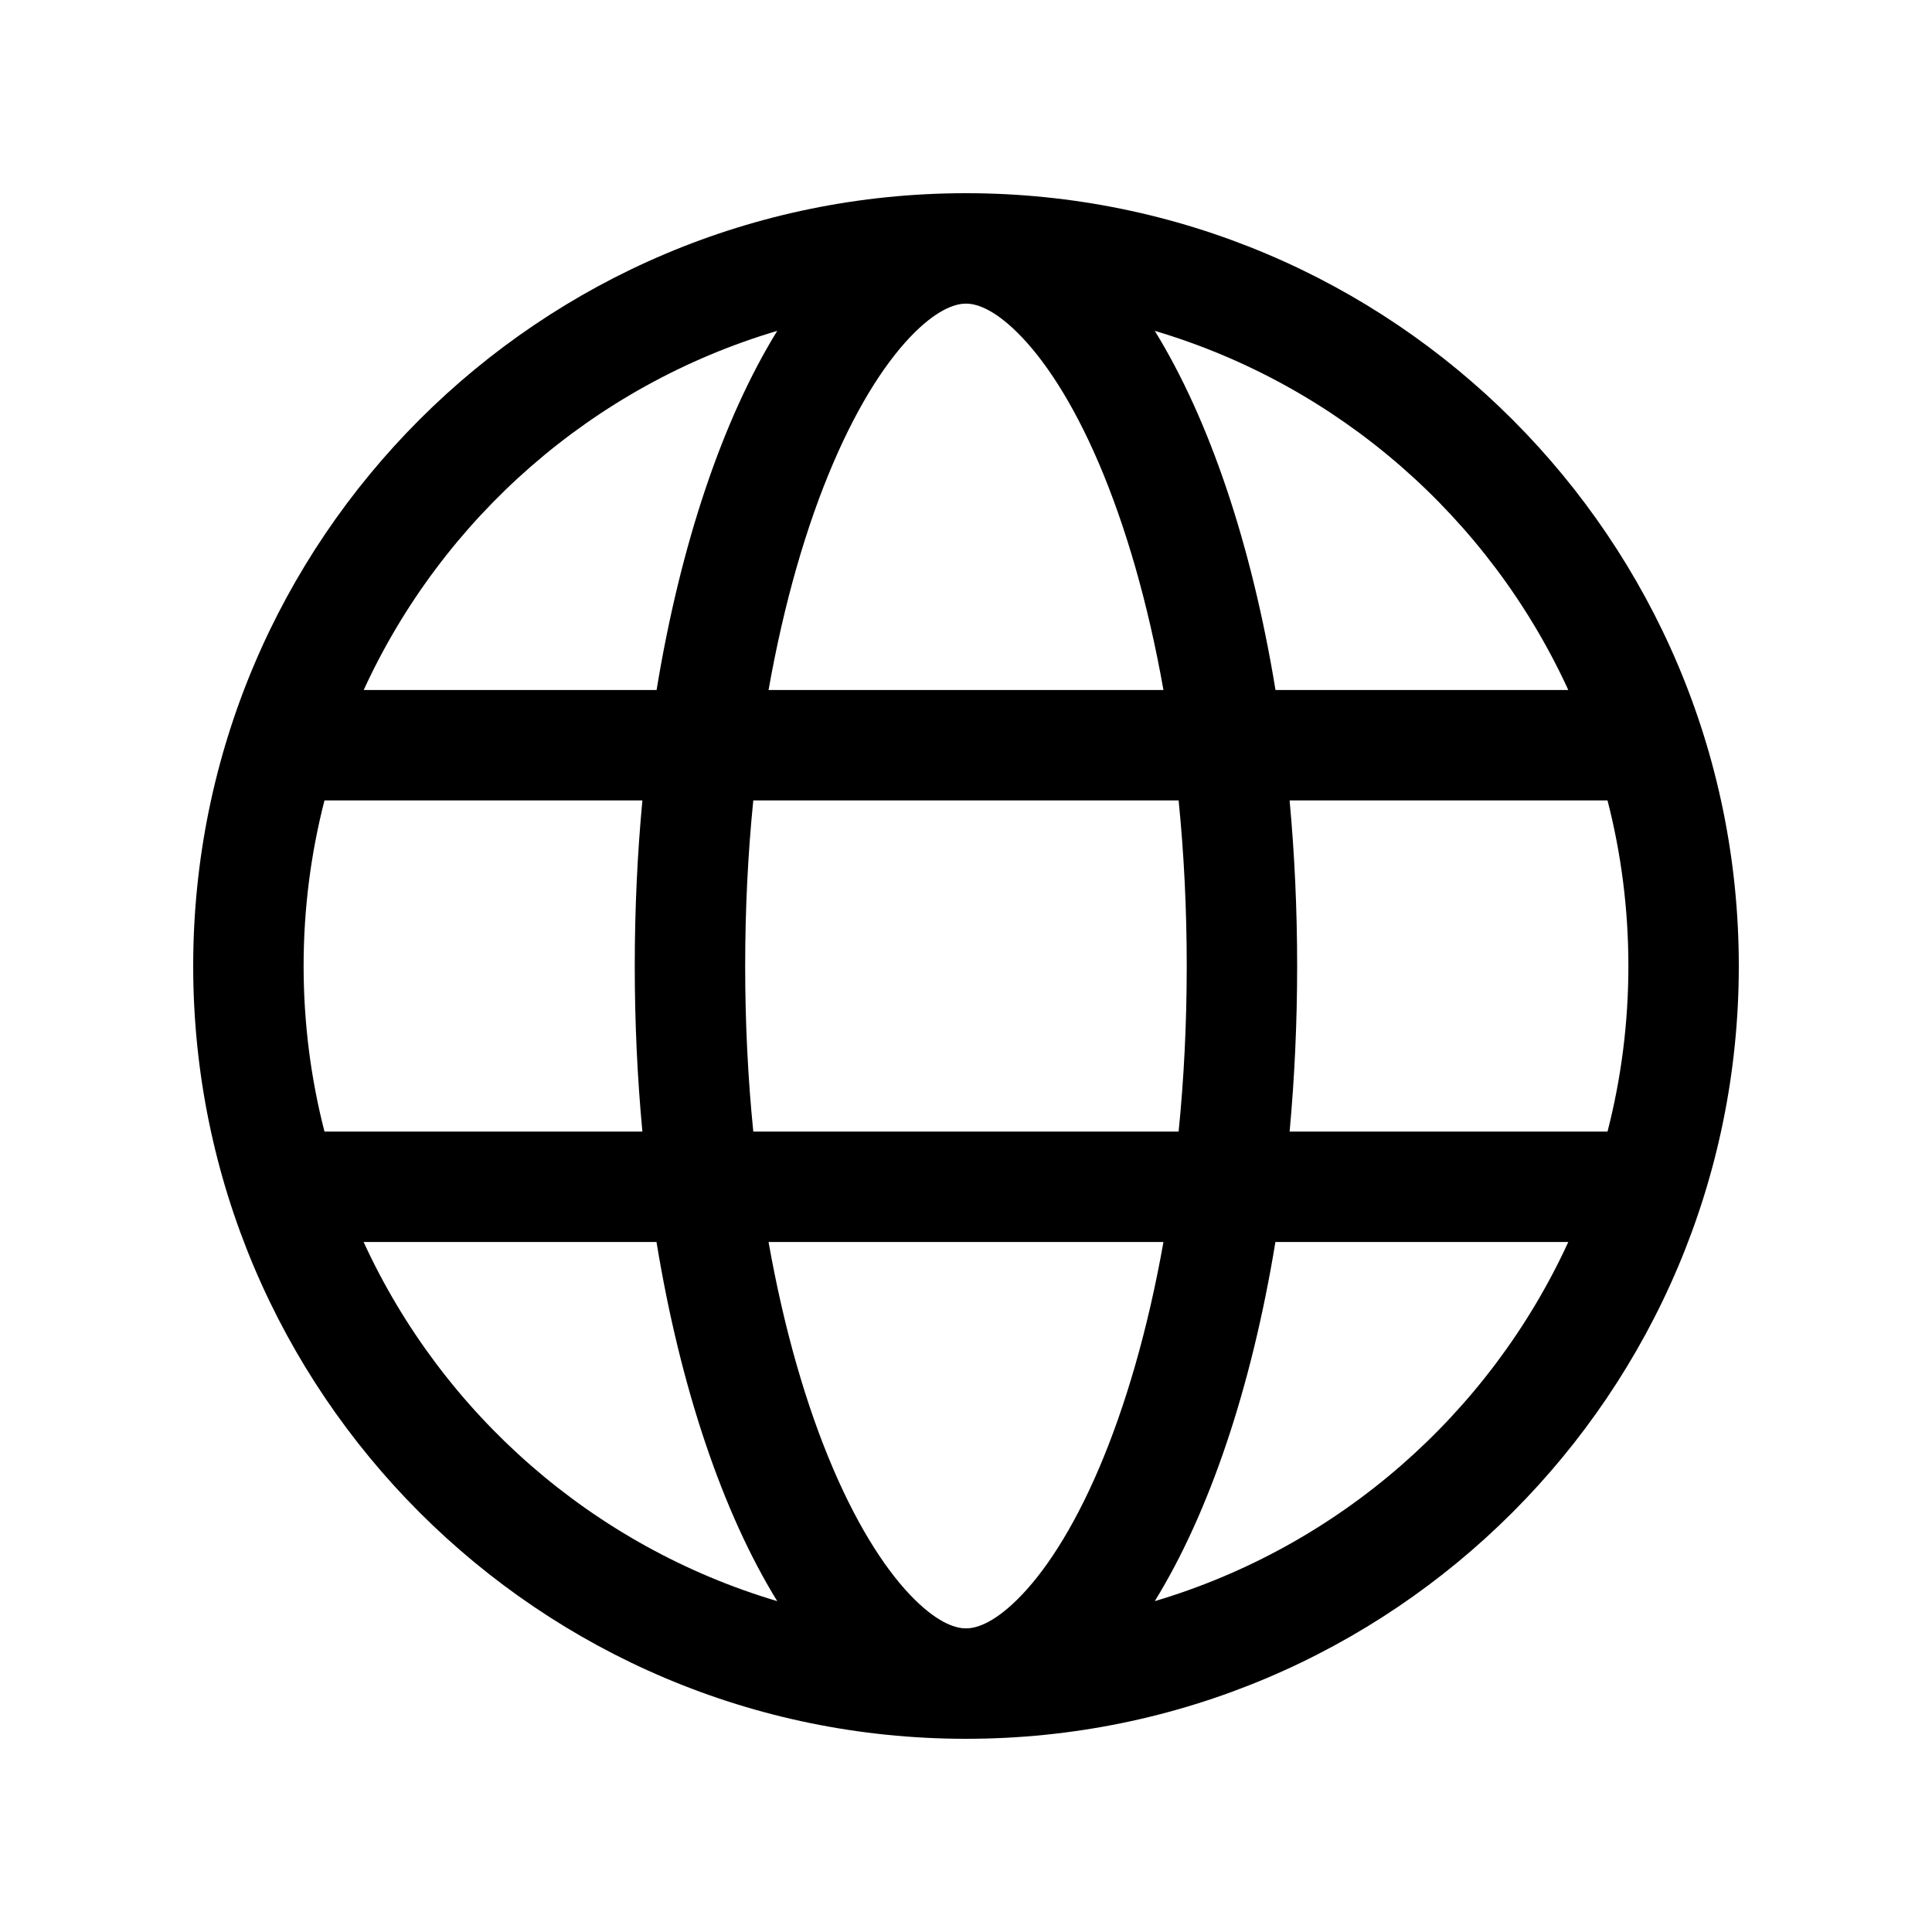 <svg width="20" height="20" viewBox="0 0 20 20" fill="none" xmlns="http://www.w3.org/2000/svg">
<path fill-rule="evenodd" clip-rule="evenodd" d="M10 16.857C10.087 16.857 10.265 16.821 10.531 16.558C10.803 16.29 11.1 15.846 11.374 15.207C11.652 14.557 11.884 13.76 12.044 12.857H7.956C8.116 13.76 8.347 14.557 8.626 15.207C8.9 15.846 9.197 16.29 9.468 16.558C9.734 16.821 9.913 16.857 10 16.857H10ZM7.798 11.714C7.743 11.168 7.714 10.594 7.714 10C7.714 9.406 7.743 8.832 7.798 8.286H12.201C12.256 8.832 12.285 9.406 12.285 10C12.285 10.594 12.256 11.168 12.201 11.714H7.798ZM13.203 12.857C12.955 14.371 12.516 15.664 11.954 16.575C13.859 16.009 15.417 14.639 16.235 12.857H13.203ZM16.641 11.714H13.35C13.401 11.162 13.428 10.588 13.428 10C13.428 9.412 13.401 8.838 13.35 8.286H16.641C16.782 8.834 16.857 9.408 16.857 10C16.857 10.592 16.782 11.166 16.641 11.714ZM6.65 11.714H3.359C3.218 11.166 3.143 10.592 3.143 10C3.143 9.408 3.218 8.834 3.359 8.286H6.65C6.598 8.838 6.571 9.412 6.571 10C6.571 10.588 6.598 11.162 6.65 11.714ZM3.764 12.857H6.796C7.044 14.371 7.484 15.664 8.046 16.575C6.141 16.009 4.582 14.639 3.764 12.857H3.764ZM7.956 7.143H12.044C11.884 6.24 11.652 5.443 11.374 4.793C11.1 4.154 10.803 3.71 10.531 3.442C10.265 3.179 10.087 3.143 10 3.143C9.913 3.143 9.734 3.179 9.468 3.442C9.197 3.71 8.9 4.154 8.626 4.793C8.347 5.443 8.116 6.24 7.956 7.143H7.956ZM13.203 7.143H16.235C15.418 5.361 13.859 3.99 11.954 3.425C12.516 4.336 12.956 5.629 13.204 7.143H13.203ZM8.046 3.425C7.484 4.336 7.045 5.629 6.797 7.143H3.765C4.582 5.361 6.141 3.99 8.046 3.425H8.046ZM10 2C14.418 2 18 5.582 18 10C18 14.418 14.418 18 10 18C5.582 18 2 14.418 2 10C2 5.582 5.582 2 10 2Z" fill="currentColor"/>
</svg>
